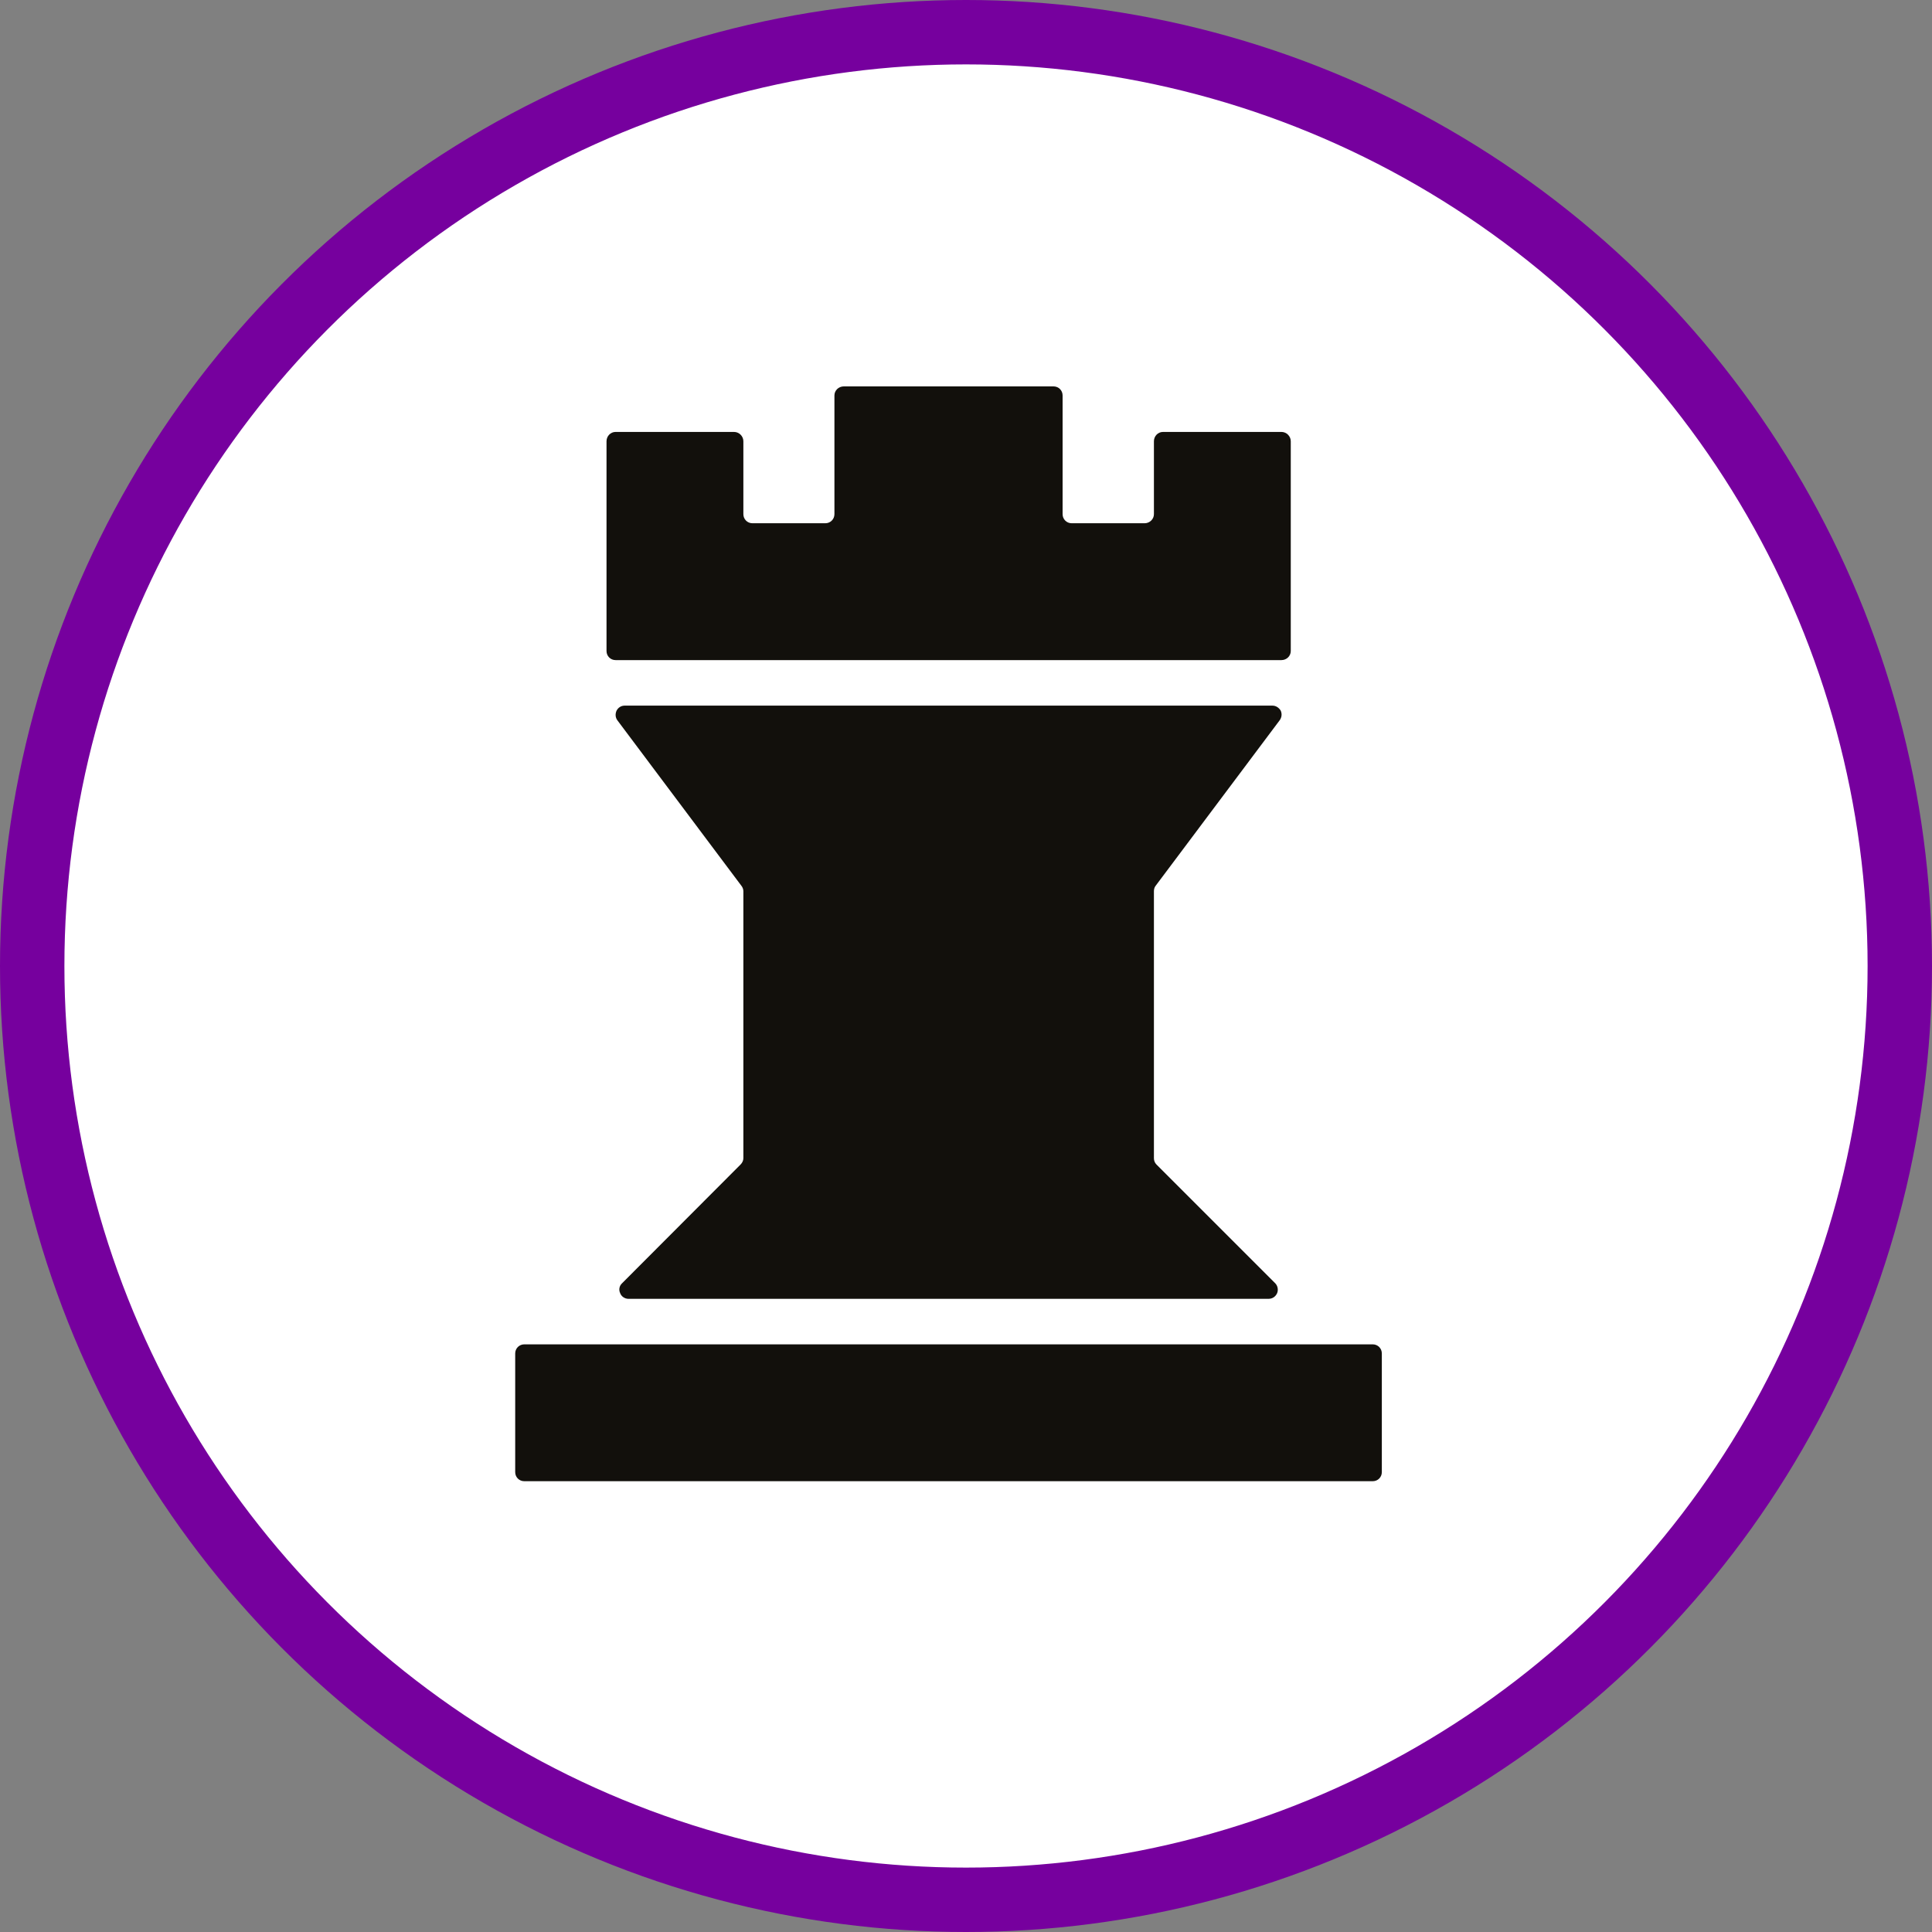 <?xml version="1.0" encoding="UTF-8" standalone="no"?>
<!-- Created with Inkscape (http://www.inkscape.org/) -->

<svg
   xmlns:dc="http://purl.org/dc/elements/1.1/"
   xmlns:cc="http://creativecommons.org/ns#"
   xmlns:rdf="http://www.w3.org/1999/02/22-rdf-syntax-ns#"
   xmlns:svg="http://www.w3.org/2000/svg"
   xmlns="http://www.w3.org/2000/svg"
   xmlns:xlink="http://www.w3.org/1999/xlink"
   xmlns:sodipodi="http://sodipodi.sourceforge.net/DTD/sodipodi-0.dtd"
   xmlns:inkscape="http://www.inkscape.org/namespaces/inkscape"
   width="30px"
   height="30px"
   version="1.1"
   id="svg8"
   inkscape:version="0.92.4 5da689c313, 2019-01-14"
   sodipodi:docname="container.svg">
  <rect width="100%" height="100%" fill="#808080" stroke="none"/>
  <defs
     id="defs2" />
  <sodipodi:namedview
     id="base"
     pagecolor="#ffffff"
     bordercolor="#666666"
     borderopacity="1.0"
     inkscape:pageopacity="0.0"
     inkscape:pageshadow="2"
     inkscape:zoom="13.049334"
     inkscape:cx="18.679046"
     inkscape:cy="12.165829"
     inkscape:document-units="px"
     inkscape:current-layer="layer1"
     showgrid="false"
     inkscape:snap-page="false"
     units="px"
     inkscape:window-width="1884"
     inkscape:window-height="1061"
     inkscape:window-x="0"
     inkscape:window-y="0"
     inkscape:window-maximized="1"
     fit-margin-top="0"
     fit-margin-left="0"
     fit-margin-right="0"
     fit-margin-bottom="0" />
    <circle
       style="color:#000000;clip-rule:nonzero;display:inline;overflow:visible;visibility:visible;opacity:1;isolation:auto;mix-blend-mode:normal;color-interpolation:sRGB;color-interpolation-filters:linearRGB;solid-color:#000000;solid-opacity:1;vector-effect:none;fill:#ffffff;fill-opacity:1;fill-rule:evenodd;stroke:#76009e;stroke-width:1;stroke-linecap:butt;stroke-linejoin:miter;stroke-miterlimit:4;stroke-dasharray:none;stroke-dashoffset:0;stroke-opacity:1;marker:none;color-rendering:auto;image-rendering:auto;shape-rendering:auto;text-rendering:auto;enable-background:accumulate"
       id="path815"
       cx="15"
       cy="15"
       r="14.5" />
<g transform="translate(8,6)"><path fill-rule="nonzero" fill="rgb(7.059%, 6.275%, 4.706%)" fill-opacity="1" d="M 13.457 15.016 L 13.457 16.859 C 13.457 16.938 13.395 17 13.316 17 L 0.141 17 C 0.062 17 0 16.938 0 16.859 L 0 15.016 C 0 14.938 0.062 14.875 0.141 14.875 L 13.316 14.875 C 13.395 14.875 13.457 14.938 13.457 15.016 Z M 8.5 1.984 L 8.5 0.141 C 8.5 0.062 8.438 0 8.359 0 L 5.102 0 C 5.023 0 4.957 0.062 4.957 0.141 L 4.957 1.984 C 4.957 2.062 4.895 2.125 4.816 2.125 L 3.684 2.125 C 3.605 2.125 3.543 2.062 3.543 1.984 L 3.543 0.852 C 3.543 0.773 3.477 0.707 3.398 0.707 L 1.559 0.707 C 1.48 0.707 1.418 0.773 1.418 0.852 L 1.418 4.109 C 1.418 4.188 1.48 4.25 1.559 4.25 L 11.898 4.25 C 11.977 4.25 12.043 4.188 12.043 4.109 L 12.043 0.852 C 12.043 0.773 11.977 0.707 11.898 0.707 L 10.059 0.707 C 9.98 0.707 9.918 0.773 9.918 0.852 L 9.918 1.984 C 9.918 2.062 9.852 2.125 9.773 2.125 L 8.641 2.125 C 8.562 2.125 8.5 2.062 8.5 1.984 Z M 1.758 14.168 L 11.699 14.168 C 11.758 14.168 11.809 14.133 11.832 14.078 C 11.852 14.027 11.84 13.965 11.801 13.926 L 9.957 12.082 C 9.93 12.055 9.918 12.02 9.918 11.984 L 9.918 7.84 C 9.918 7.809 9.926 7.777 9.945 7.754 L 11.871 5.184 C 11.902 5.141 11.91 5.086 11.887 5.035 C 11.859 4.988 11.812 4.957 11.758 4.957 L 1.699 4.957 C 1.645 4.957 1.598 4.988 1.574 5.035 C 1.551 5.086 1.555 5.141 1.586 5.184 L 3.512 7.754 C 3.531 7.777 3.543 7.809 3.543 7.84 L 3.543 11.984 C 3.543 12.02 3.527 12.055 3.5 12.082 L 1.66 13.926 C 1.617 13.965 1.605 14.027 1.629 14.078 C 1.648 14.133 1.703 14.168 1.758 14.168 Z M 1.758 14.168 "/>
</g>
</svg>
